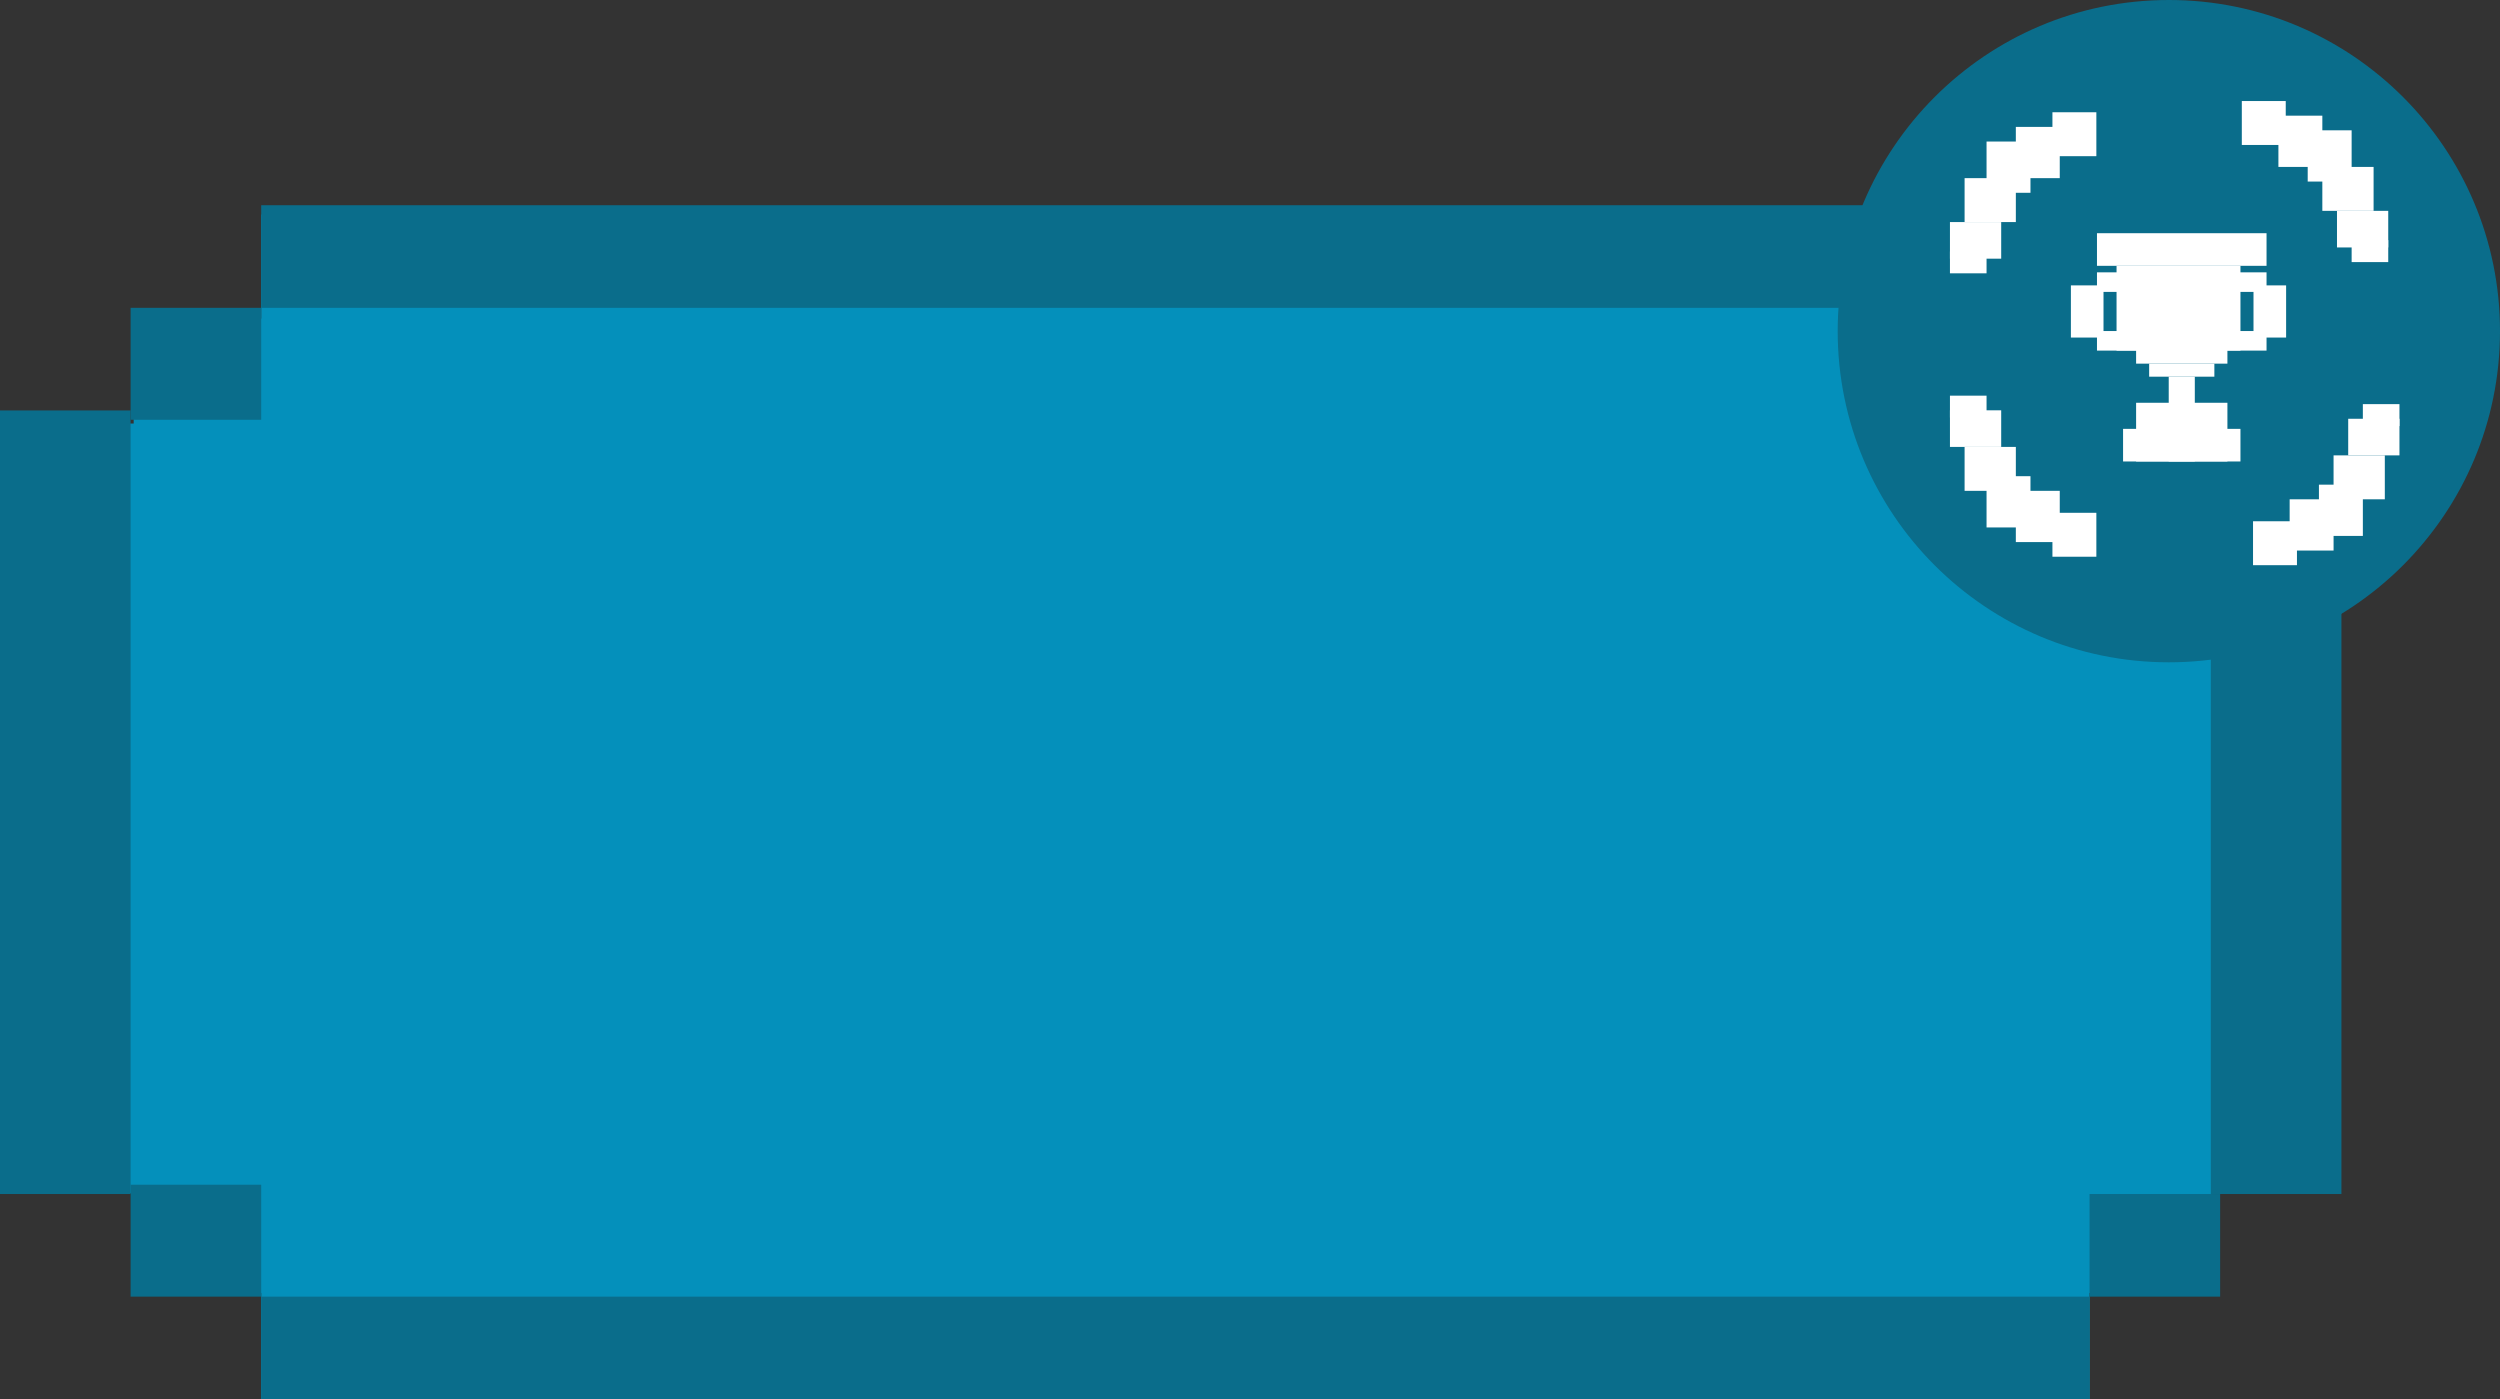 <svg width="268" height="150" viewBox="0 0 268 150" fill="none" xmlns="http://www.w3.org/2000/svg">
<rect x="0" y="0" width="268" height="150" fill="#333333" stroke="none"/>
<rect x="28" y="23" width="196" height="127" fill="#0490BB"/>
<rect x="14.331" y="34.155" width="222.721" height="104.453" fill="#0490BB"/>
<rect y="45.404" width="249.59" height="82.491" fill="#0490BB"/>
<rect x="28" y="22" width="196" height="11" fill="#0A6D8B"/>
<rect width="196" height="11" transform="matrix(1 0 0 -1 28 150)" fill="#0A6D8B"/>
<rect x="14" y="33" width="14" height="12" fill="#0A6D8B"/>
<rect width="14" height="12" transform="matrix(1 0 0 -1 14 139)" fill="#0A6D8B"/>
<rect y="44" width="14" height="84" fill="#0A6D8B"/>
<rect x="237" y="44" width="14" height="84" fill="#0A6D8B"/>
<rect x="224" y="33" width="14" height="11" fill="#0A6D8B"/>
<rect width="14" height="11" transform="matrix(1 0 0 -1 224 139)" fill="#0A6D8B"/>
<circle cx="232.5" cy="35.5" r="35.5" fill="#0A6D8B"/>
<rect x="224.796" y="25" width="18.177" height="3.496" fill="white"/>
<rect x="226.894" y="28.496" width="13.283" height="9.088" fill="white"/>
<rect x="228.991" y="32.69" width="9.788" height="6.292" fill="white"/>
<rect x="230.389" y="38.982" width="6.991" height="1.398" fill="white"/>
<rect x="232.487" y="40.38" width="2.796" height="9.088" fill="white"/>
<rect x="228.991" y="43.177" width="9.788" height="6.292" fill="white"/>
<rect x="227.593" y="45.974" width="12.584" height="3.496" fill="white"/>
<rect x="224.796" y="29.195" width="18.177" height="2.097" fill="white"/>
<rect x="224.796" y="35.487" width="18.177" height="2.097" fill="white"/>
<rect x="241.575" y="30.593" width="3.496" height="5.593" fill="white"/>
<rect x="222" y="30.593" width="3.496" height="5.593" fill="white"/>
<rect x="220.021" y="12.034" width="4.709" height="4.709" fill="white"/>
<rect x="216.097" y="13.604" width="4.709" height="5.494" fill="white"/>
<rect x="212.958" y="15.173" width="4.709" height="5.494" fill="white"/>
<rect x="210.604" y="19.097" width="5.494" height="4.709" fill="white"/>
<rect x="209.034" y="23.806" width="5.494" height="3.924" fill="white"/>
<rect x="209.034" y="26.946" width="3.924" height="2.354" fill="white"/>
<rect width="4.709" height="4.709" transform="matrix(1 0 0 -1 220.021 59.681)" fill="white"/>
<rect width="4.709" height="5.494" transform="matrix(1 0 0 -1 216.097 58.111)" fill="white"/>
<rect width="4.709" height="5.494" transform="matrix(1 0 0 -1 212.958 56.542)" fill="white"/>
<rect width="5.494" height="4.709" transform="matrix(1 0 0 -1 210.604 52.618)" fill="white"/>
<rect width="5.494" height="3.924" transform="matrix(1 0 0 -1 209.034 47.909)" fill="white"/>
<rect width="3.924" height="2.354" transform="matrix(1 0 0 -1 209.034 44.769)" fill="white"/>
<rect width="4.709" height="4.709" transform="matrix(-1 0 0 1 245.031 10.831)" fill="white"/>
<rect width="4.709" height="5.494" transform="matrix(-1 0 0 1 248.955 12.4)" fill="white"/>
<rect width="4.709" height="5.494" transform="matrix(-1 0 0 1 252.094 13.969)" fill="white"/>
<rect width="5.494" height="4.709" transform="matrix(-1 0 0 1 254.449 17.894)" fill="white"/>
<rect width="5.494" height="3.924" transform="matrix(-1 0 0 1 256.019 22.603)" fill="white"/>
<rect width="3.924" height="2.354" transform="matrix(-1 0 0 1 256.019 25.743)" fill="white"/>
<rect x="246.234" y="60.588" width="4.709" height="4.709" transform="rotate(180 246.234 60.588)" fill="white"/>
<rect x="250.159" y="59.019" width="4.709" height="5.494" transform="rotate(180 250.159 59.019)" fill="white"/>
<rect x="253.298" y="57.45" width="4.709" height="5.494" transform="rotate(180 253.298 57.45)" fill="white"/>
<rect x="255.652" y="53.525" width="5.494" height="4.709" transform="rotate(180 255.652 53.525)" fill="white"/>
<rect x="257.222" y="48.816" width="5.494" height="3.924" transform="rotate(180 257.222 48.816)" fill="white"/>
<rect x="257.222" y="45.677" width="3.924" height="2.354" transform="rotate(180 257.222 45.677)" fill="white"/>
</svg>
